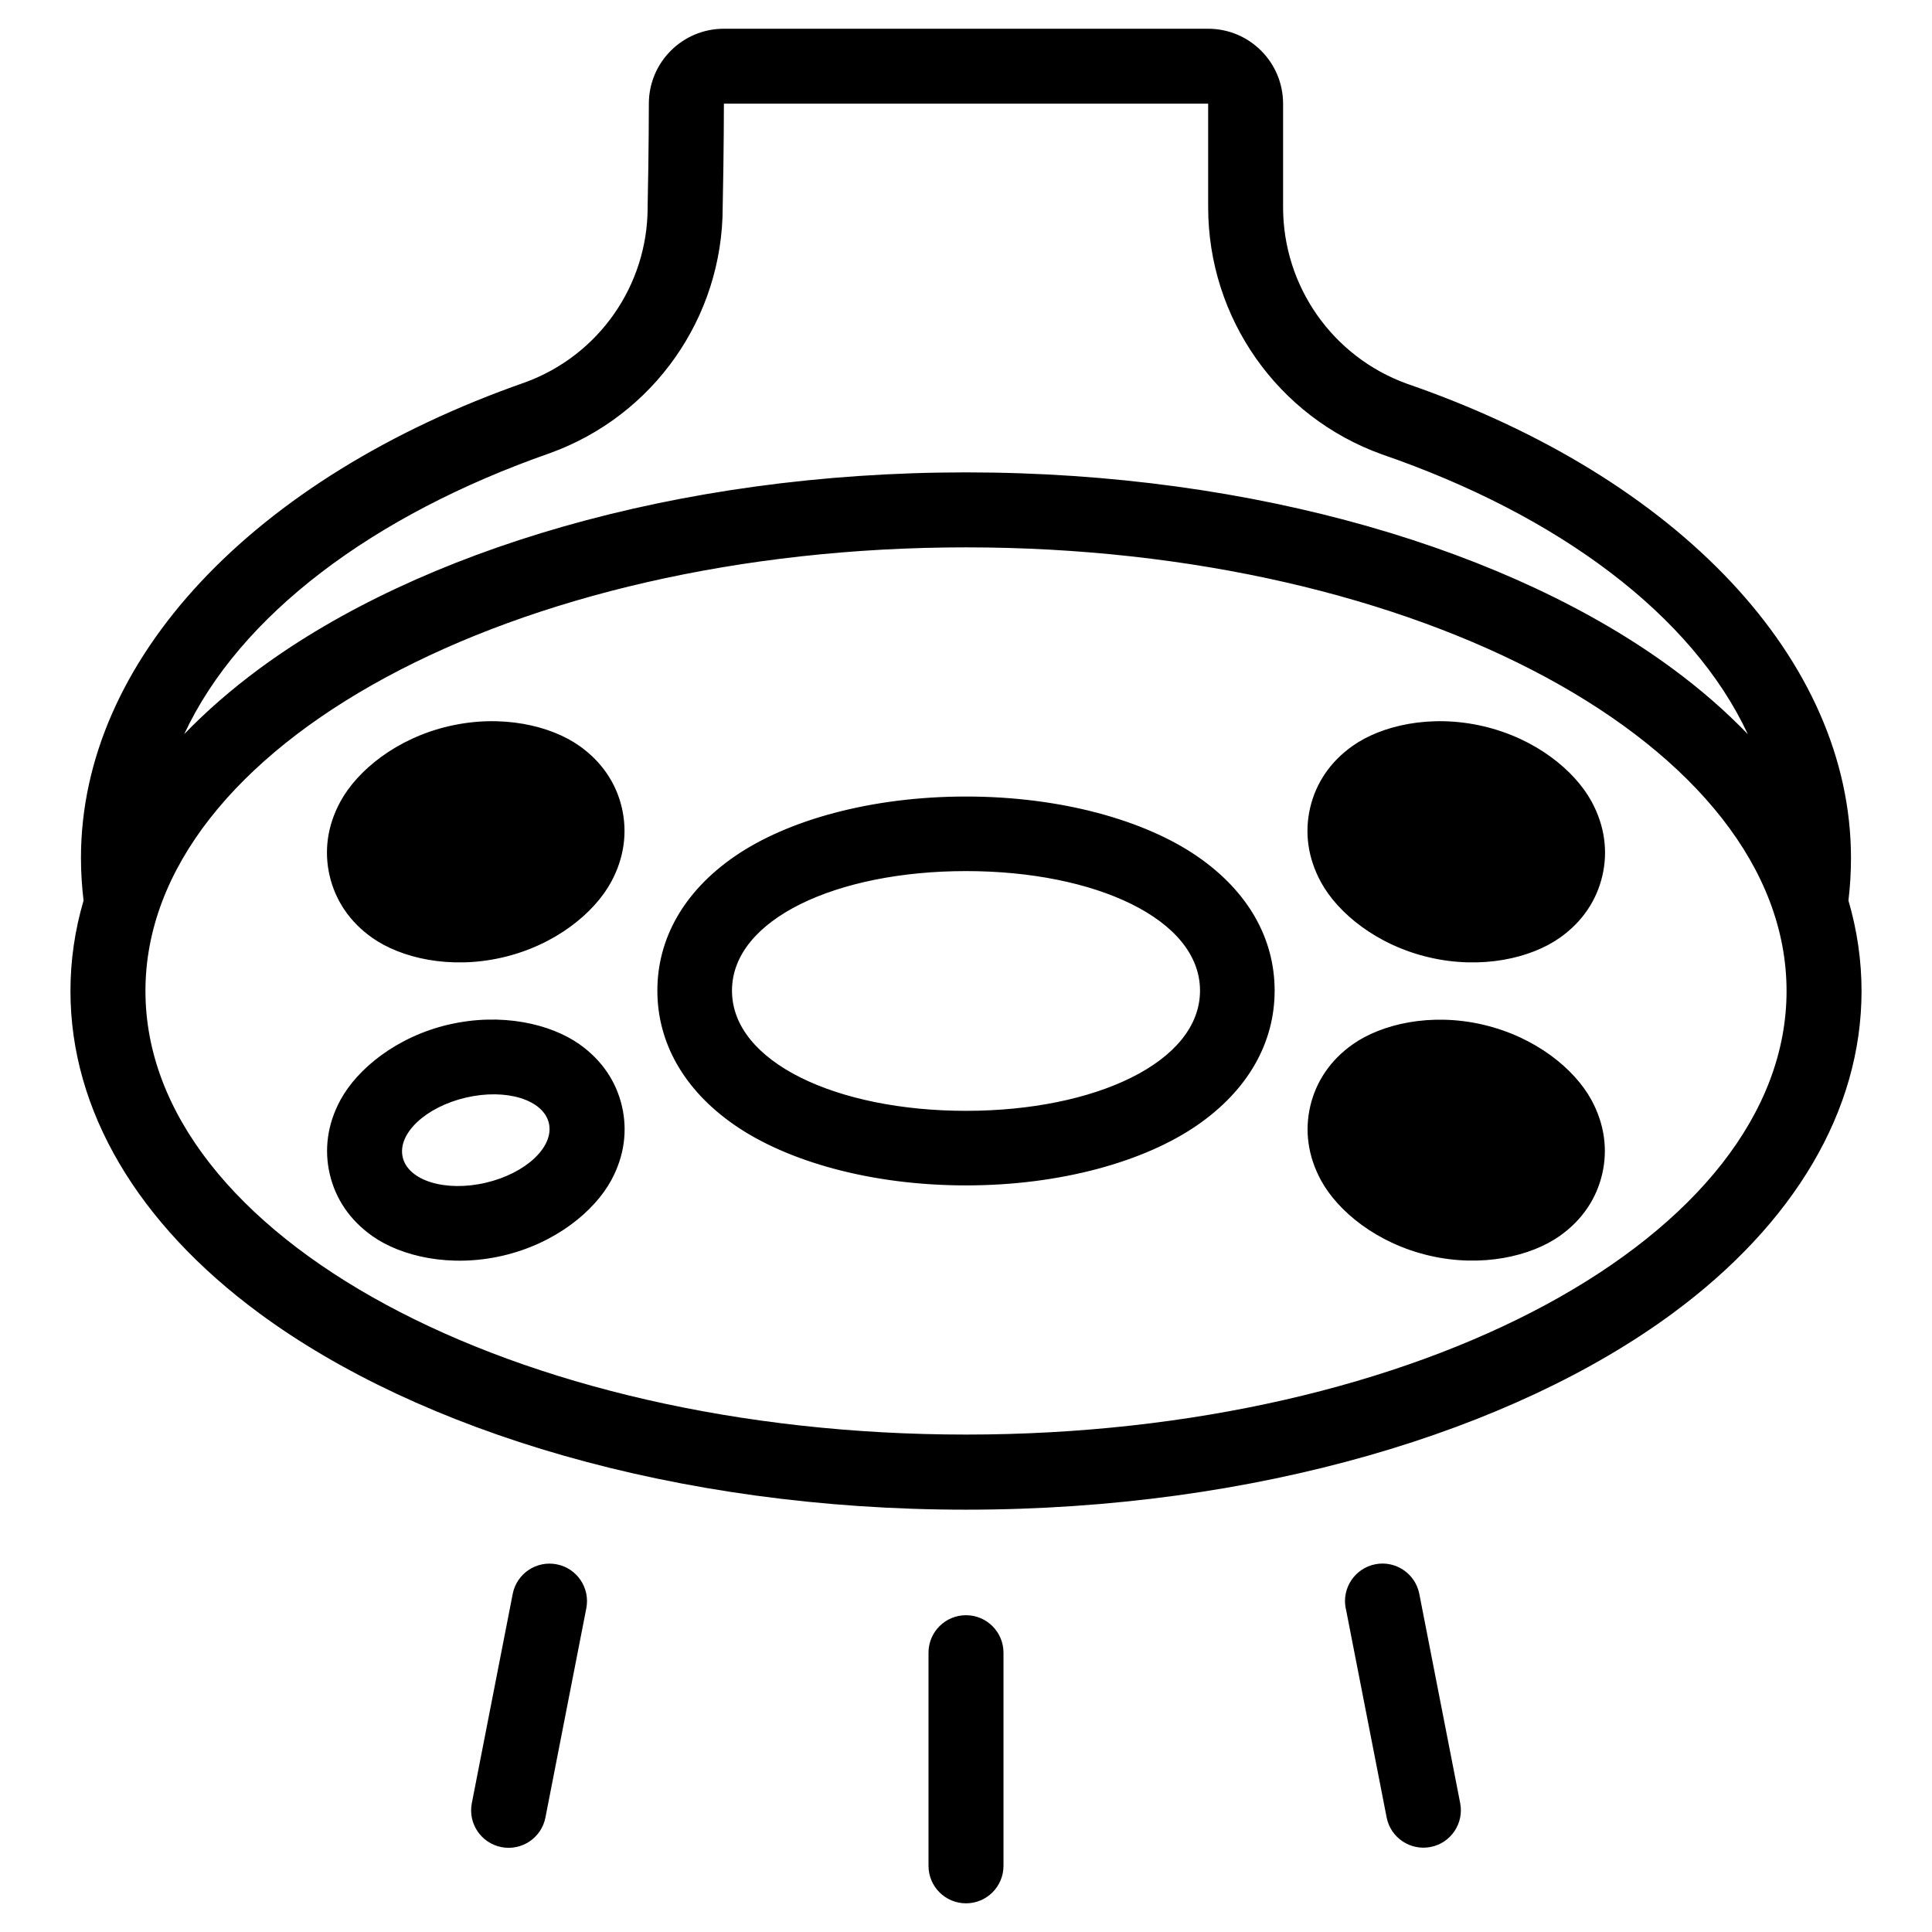 <!-- Generated by IcoMoon.io -->
<svg version="1.1" xmlns="http://www.w3.org/2000/svg" width="32" height="32" viewBox="0 0 32 32">
<title>surgery</title>
<path d="M15.379 27.374c0-0.343 0.278-0.621 0.621-0.621s0.621 0.278 0.621 0.621v3.53c0 0.343-0.278 0.621-0.621 0.621s-0.621-0.278-0.621-0.621v-3.53zM8.492 26.4c0.066-0.336 0.392-0.556 0.729-0.49s0.556 0.392 0.49 0.729l-0.677 3.465c-0.066 0.336-0.392 0.556-0.729 0.49s-0.556-0.392-0.49-0.728l0.677-3.465zM22.289 26.638c-0.066-0.336 0.154-0.663 0.49-0.729s0.663 0.154 0.729 0.49l0.677 3.465c0.066 0.336-0.154 0.663-0.49 0.728s-0.663-0.154-0.728-0.49l-0.677-3.465zM1.384 14.915c-0.028-0.233-0.043-0.469-0.043-0.706 0-3.276 2.851-6.298 7.351-7.874 1.221-0.443 2.035-1.603 2.035-2.902 0-0.009 0-0.018 0-0.027 0.020-0.926 0.020-1.688 0.020-1.688 0-0.686 0.556-1.242 1.242-1.242h8.021c0.686 0 1.242 0.556 1.242 1.242v1.715c0 1.309 0.819 2.476 2.049 2.922 4.505 1.554 7.357 4.578 7.357 7.855 0 0.237-0.014 0.472-0.042 0.706 0.143 0.489 0.217 0.991 0.217 1.499 0 1.98-1.116 3.854-3.129 5.338-2.642 1.948-6.897 3.252-11.704 3.252s-9.062-1.303-11.704-3.252c-2.013-1.484-3.129-3.358-3.129-5.338 0-0.508 0.073-1.009 0.217-1.499zM16 9.066c-7.501 0-13.591 3.292-13.591 7.348s6.090 7.347 13.591 7.347 13.591-3.292 13.591-7.347c0-4.055-6.090-7.348-13.591-7.348zM7.434 16.97c0.873-0.203 1.687-0.010 2.162 0.325 0.376 0.265 0.611 0.622 0.705 1.025s0.042 0.827-0.178 1.231c-0.278 0.51-0.922 1.044-1.795 1.247s-1.687 0.010-2.161-0.325c-0.376-0.265-0.611-0.622-0.705-1.025s-0.042-0.827 0.178-1.231c0.278-0.51 0.922-1.044 1.795-1.248zM24.565 16.972c-0.872-0.203-1.685-0.009-2.159 0.325-0.376 0.265-0.61 0.622-0.704 1.025s-0.041 0.826 0.179 1.23c0.278 0.509 0.922 1.042 1.793 1.245s1.685 0.009 2.159-0.325c0.376-0.265 0.61-0.622 0.704-1.025s0.041-0.826-0.179-1.23c-0.278-0.509-0.922-1.042-1.794-1.245zM7.716 18.18c-0.668 0.156-1.136 0.598-1.046 0.987s0.707 0.579 1.375 0.423 1.137-0.598 1.046-0.987c-0.091-0.389-0.707-0.579-1.375-0.423zM24.284 18.181c-0.667-0.155-1.281 0.034-1.372 0.422s0.378 0.829 1.044 0.984c0.666 0.155 1.281-0.034 1.371-0.422s-0.378-0.829-1.044-0.984zM16 13.193c-1.575 0-2.962 0.393-3.828 0.989-0.851 0.585-1.284 1.37-1.284 2.226 0 0.854 0.432 1.641 1.281 2.228 0.867 0.599 2.255 0.998 3.831 0.998s2.965-0.399 3.831-0.998c0.849-0.587 1.281-1.374 1.281-2.228 0-0.856-0.433-1.642-1.284-2.226-0.866-0.595-2.253-0.989-3.828-0.989zM16 14.428c2.14 0 3.876 0.796 3.876 1.98s-1.737 1.991-3.876 1.991-3.876-0.807-3.876-1.991 1.737-1.98 3.876-1.98zM7.435 12.028c0.873-0.203 1.687-0.009 2.161 0.326 0.376 0.265 0.611 0.623 0.704 1.026s0.041 0.827-0.179 1.231c-0.278 0.51-0.923 1.044-1.796 1.247s-1.687 0.009-2.161-0.326c-0.376-0.265-0.61-0.623-0.704-1.026s-0.042-0.827 0.179-1.231c0.278-0.51 0.923-1.044 1.795-1.247zM24.565 12.028c-0.873-0.203-1.687-0.009-2.161 0.326-0.376 0.265-0.61 0.623-0.704 1.026s-0.041 0.827 0.179 1.231c0.278 0.51 0.923 1.044 1.796 1.247s1.687 0.009 2.161-0.326c0.376-0.265 0.61-0.623 0.704-1.026s0.041-0.827-0.179-1.231c-0.278-0.51-0.923-1.044-1.796-1.247zM24.284 13.237c-0.668-0.156-1.284 0.034-1.374 0.423s0.378 0.831 1.046 0.987c0.668 0.155 1.284-0.034 1.374-0.423s-0.378-0.831-1.046-0.987zM7.716 13.237c0.668-0.156 1.284 0.034 1.374 0.423s-0.379 0.831-1.046 0.987c-0.668 0.155-1.284-0.034-1.374-0.423s0.378-0.831 1.046-0.987zM28.949 12.159c-0.918-1.966-3.125-3.623-6.062-4.634-1.726-0.621-2.876-2.258-2.876-4.093v-1.715h-8.021s0 0.774-0.020 1.715c0 1.826-1.145 3.455-2.863 4.074-2.933 1.026-5.139 2.686-6.056 4.654 0.366-0.38 0.782-0.742 1.245-1.084 2.642-1.948 6.897-3.252 11.704-3.252s9.062 1.303 11.704 3.252c0.464 0.342 0.879 0.704 1.245 1.084z"></path>
</svg>
